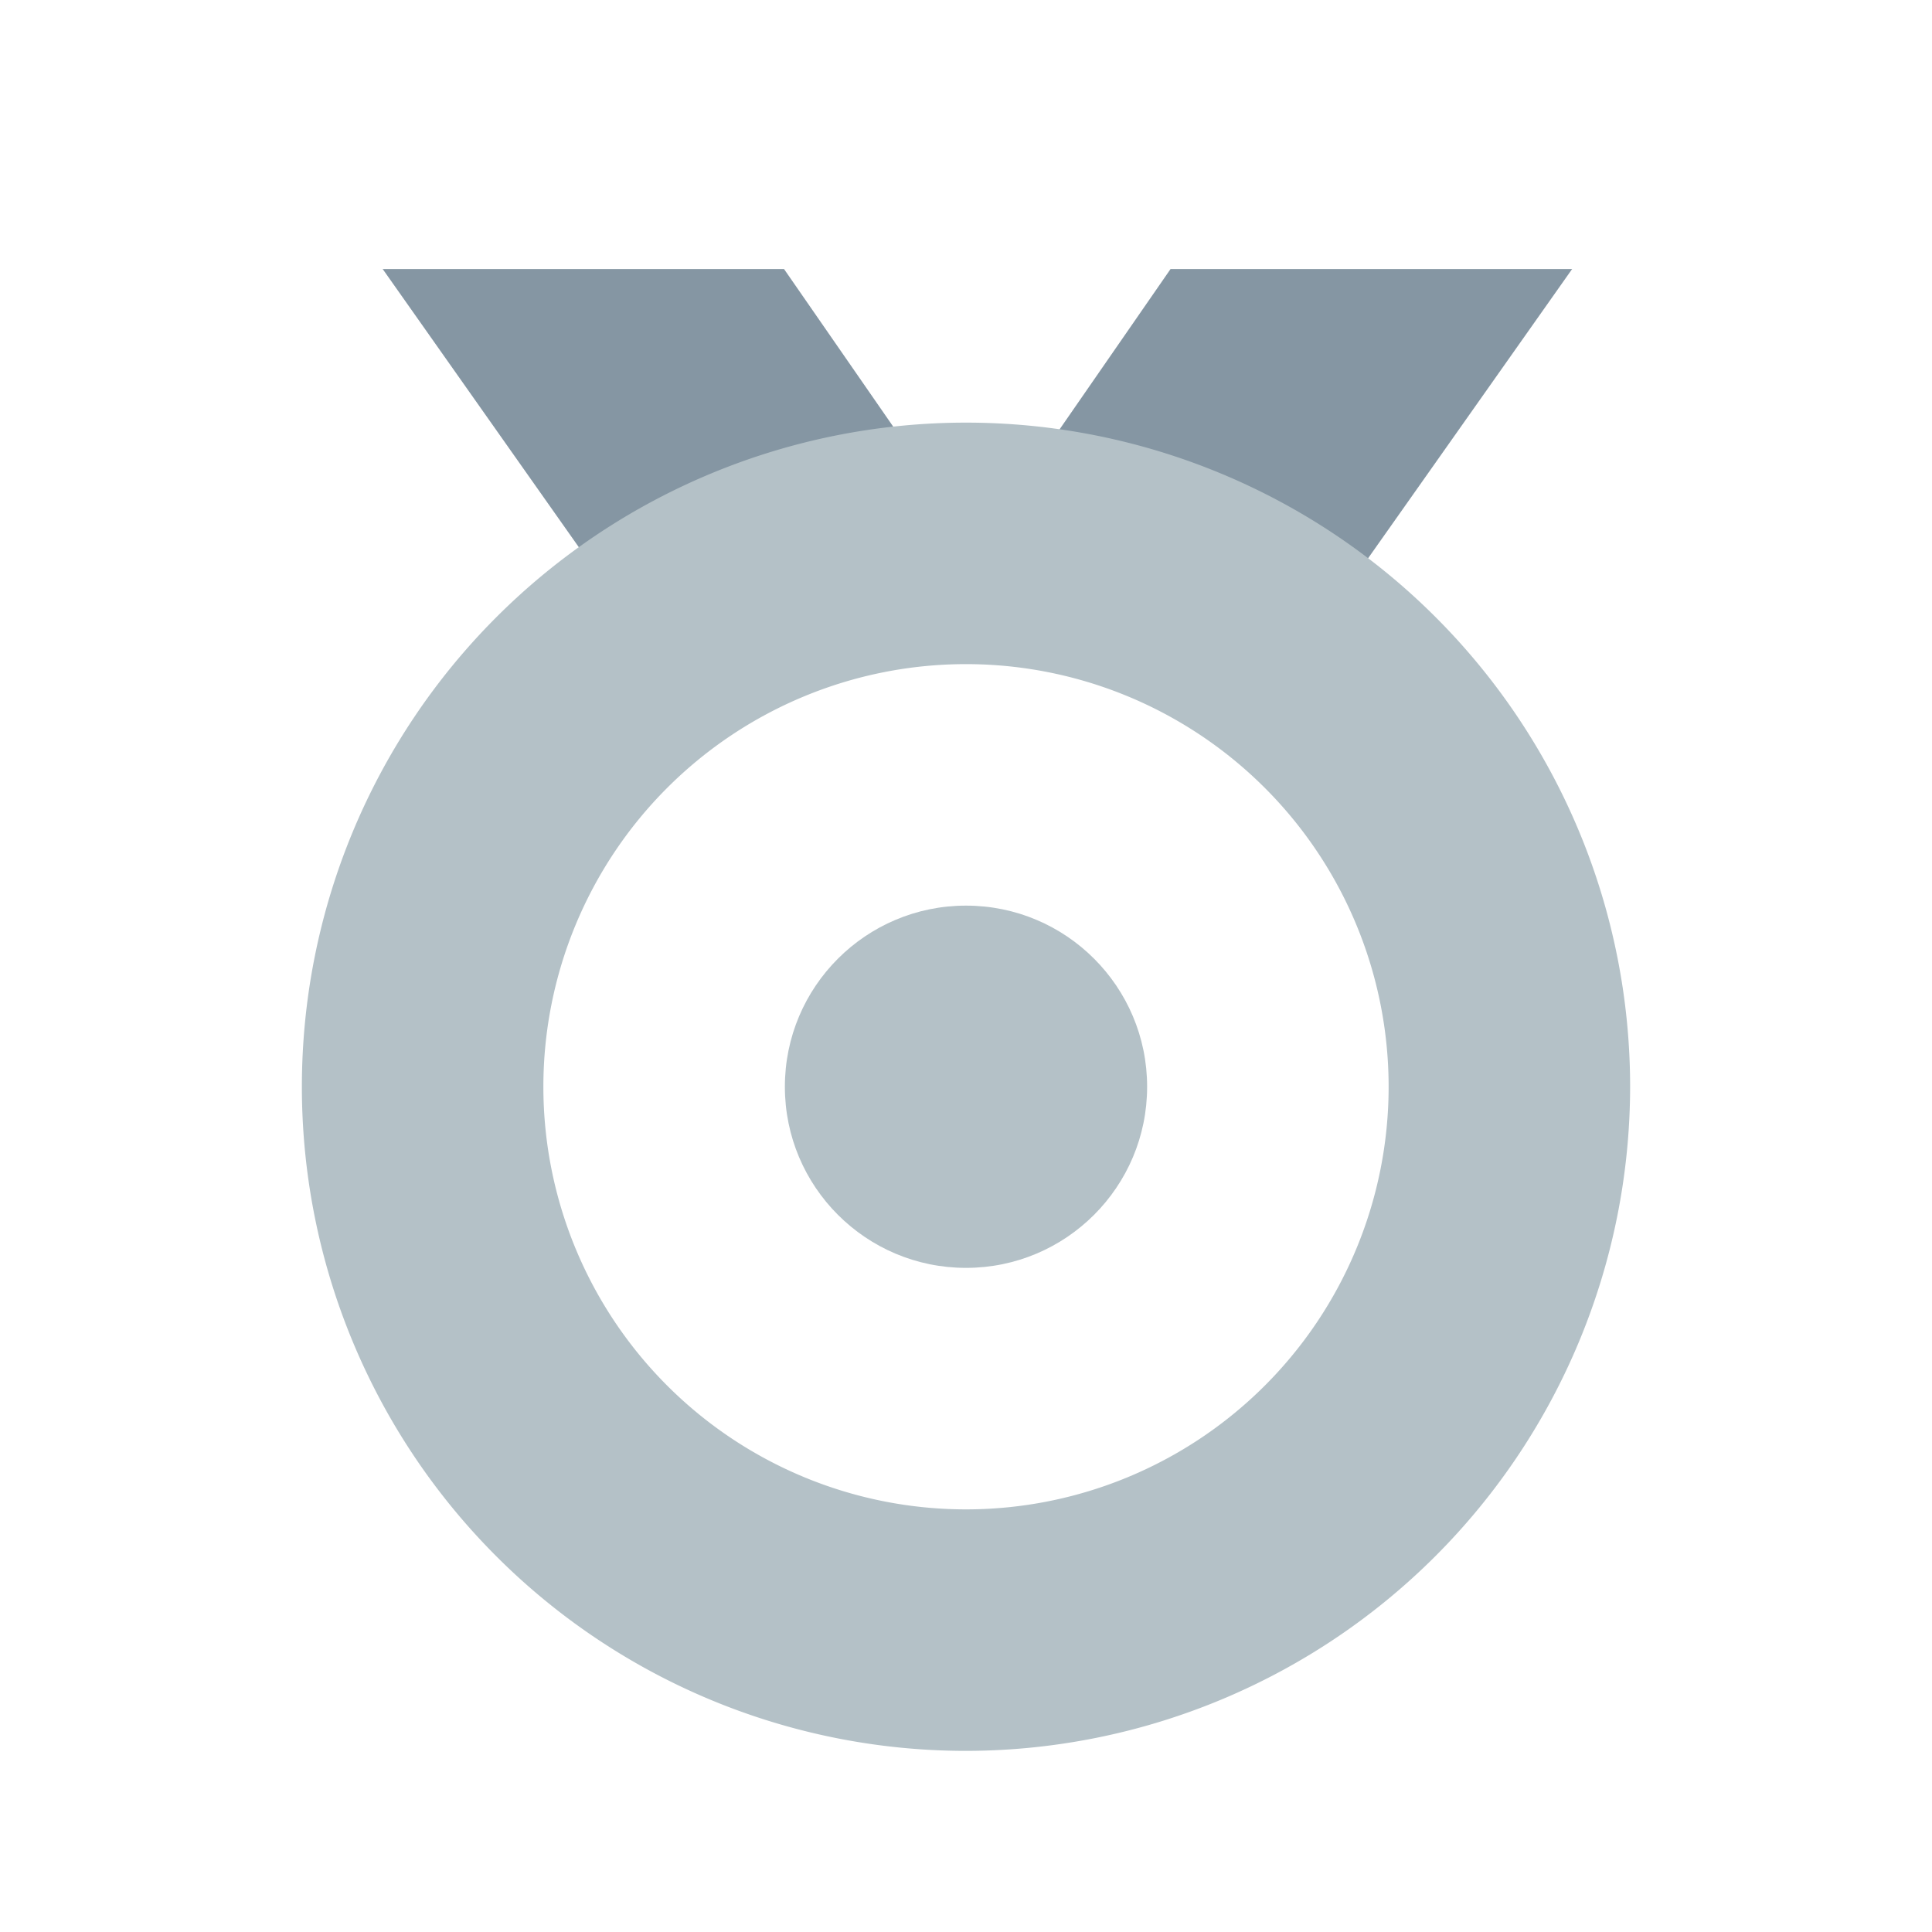 <svg xmlns="http://www.w3.org/2000/svg" width="16" height="16" viewBox="0 0 16 16">
    <defs>
        <style>
            .cls-2{fill:#8596a3}.cls-3{fill:#b4c1c7}
        </style>
    </defs>
    <g id="그룹_506" data-name="그룹 506" transform="translate(-98.044 -341.63)">
        <path id="사각형_560" fill="#fff" d="M0 0H16V16H0z" data-name="사각형 560" transform="translate(98.044 341.63)"/>
        <path id="패스_67" d="M115.4 344.972h-3.329l-1.025 1.481 2.3 1.426 2.05-2.906" class="cls-2" data-name="패스 67" transform="translate(-4.333 -1.114)"/>
        <path id="패스_68" d="M102.792 344.972h3.328l1.026 1.481-2.3 1.426-2.049-2.906" class="cls-2" data-name="패스 68" transform="translate(-1.583 -1.114)"/>
        <circle id="타원_48" cx="1.5" cy="1.5" r="1.5" class="cls-3" data-name="타원 48" transform="translate(104.544 349.13)"/>
        <g id="타원_49" data-name="타원 49" transform="translate(100.544 345.13)">
            <circle id="타원_52" cx="5.5" cy="5.5" r="5.5" fill="none" data-name="타원 52"/>
            <path id="패스_79" d="M107.294 357.88a5.5 5.5 0 1 1 5.5-5.5 5.506 5.506 0 0 1-5.5 5.5zm0-9a3.5 3.5 0 1 0 3.5 3.5 3.5 3.5 0 0 0-3.5-3.5z" class="cls-3" data-name="패스 79" transform="translate(-101.794 -346.88)"/>
        </g>
    </g>
</svg>
